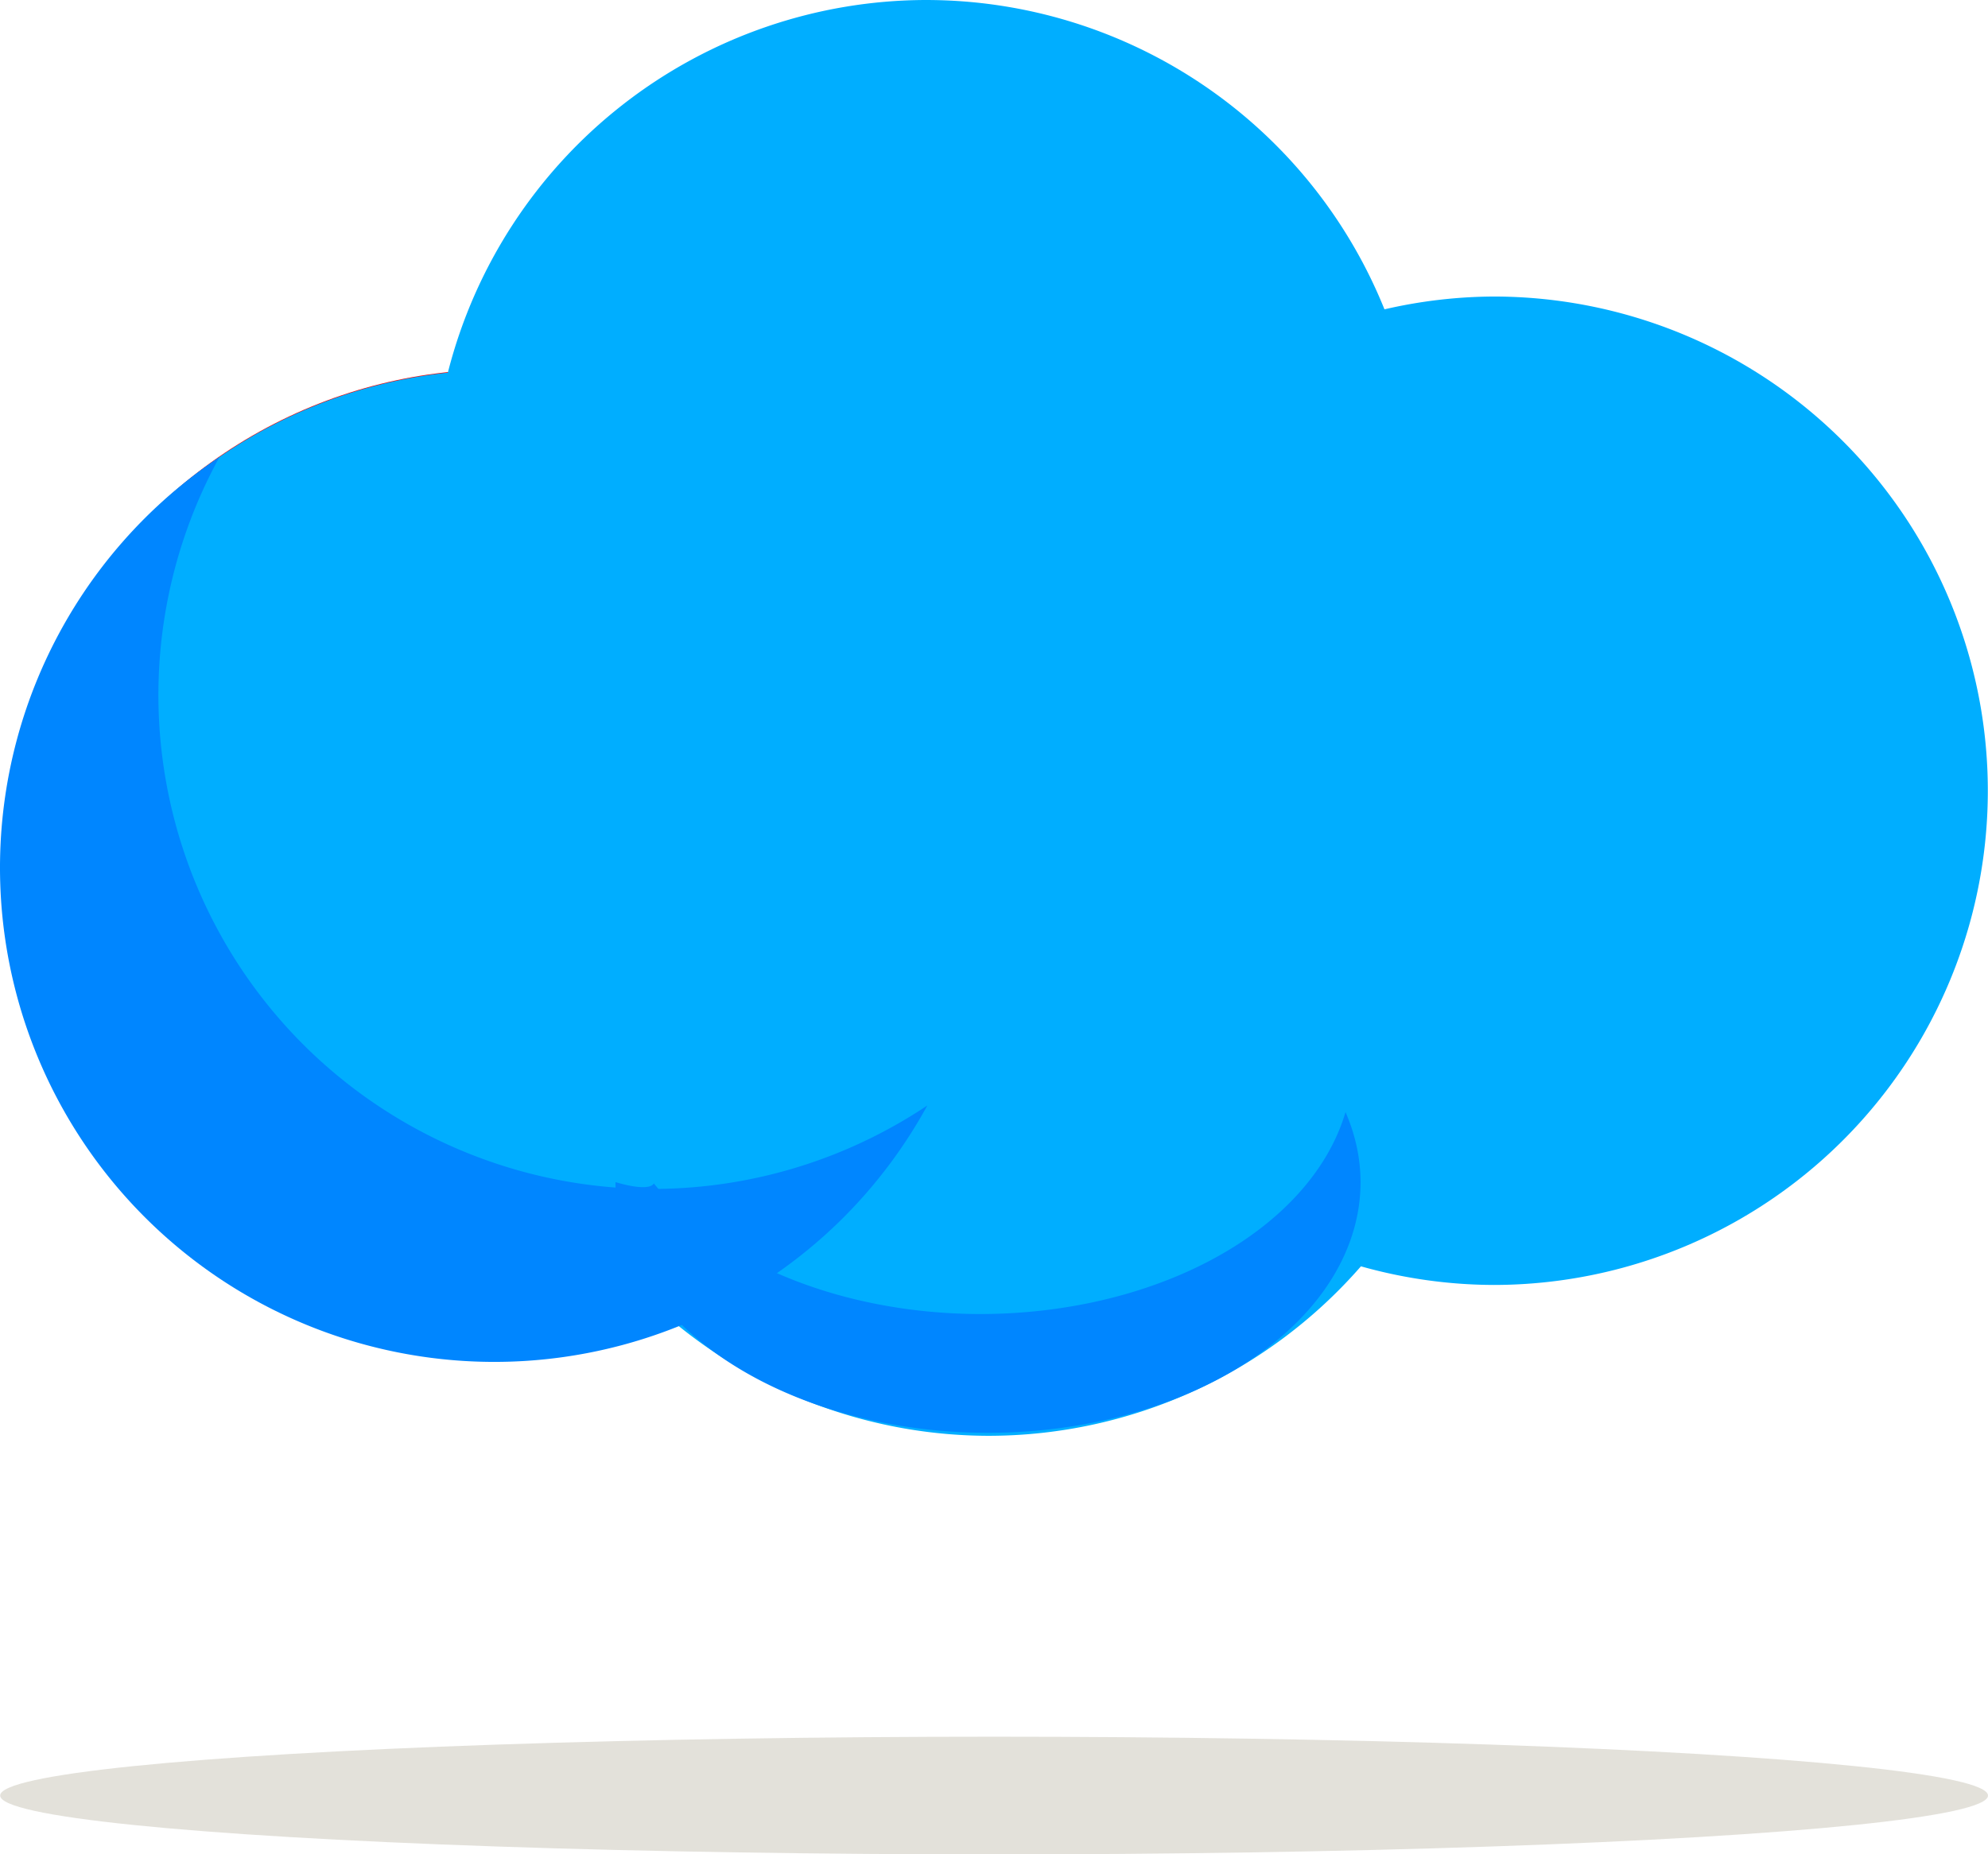 <?xml version="1.0" encoding="UTF-8" standalone="no"?>
<!-- Created with Inkscape (http://www.inkscape.org/) -->

<svg
   xmlns:dc="http://purl.org/dc/elements/1.1/"
   xmlns:cc="http://creativecommons.org/ns#"
   xmlns:rdf="http://www.w3.org/1999/02/22-rdf-syntax-ns#"
   xmlns:svg="http://www.w3.org/2000/svg"
   xmlns="http://www.w3.org/2000/svg"
   xmlns:sodipodi="http://sodipodi.sourceforge.net/DTD/sodipodi-0.dtd"
   xmlns:inkscape="http://www.inkscape.org/namespaces/inkscape"
   width="1091.606"
   height="1018.466"
   viewBox="0 0 288.821 269.469"
   version="1.1"
   id="svg8"
   inkscape:version="0.92.5 (0.92.5+68)"
   sodipodi:docname="basic_2.svg"
   inkscape:export-filename="/home/kapil/inkscape designs/WEATHER ICONS/1.svg.png"
   inkscape:export-xdpi="90"
   inkscape:export-ydpi="90">
  <defs
     id="defs2" />
  <sodipodi:namedview
     id="base"
     pagecolor="#ffffff"
     bordercolor="#666666"
     borderopacity="1.0"
     inkscape:pageopacity="0.0"
     inkscape:pageshadow="2"
     inkscape:zoom="0.24748737"
     inkscape:cx="77.625831"
     inkscape:cy="535.8325"
     inkscape:document-units="px"
     inkscape:current-layer="layer1"
     showgrid="false"
     showborder="false"
     units="px"
     inkscape:window-width="1920"
     inkscape:window-height="966"
     inkscape:window-x="0"
     inkscape:window-y="27"
     inkscape:window-maximized="1"
     fit-margin-top="0"
     fit-margin-left="0"
     fit-margin-right="0"
     fit-margin-bottom="0" />
  <g
     inkscape:label="Layer 1"
     inkscape:groupmode="layer"
     id="layer1"
     transform="translate(39.41,-13.765)">
    <g
       id="g1024">
      <circle
         r="71.815"
         cy="139.254"
         cx="33.182"
         id="path894"
         style="fill:#ff0000;fill-rule:evenodd;stroke-width:0.265" />
      <path
         id="circle896"
         d="m 95.17,13.765 a 71.815,71.815 0 0 0 -69.516,54.15 71.815,71.815 0 0 0 -64.288,71.338 71.815,71.815 0 0 0 71.816,71.816 71.815,71.815 0 0 0 25.779,-4.8 71.815,71.815 0 0 0 45.28,16.139 71.815,71.815 0 0 0 54.069,-24.628 71.815,71.815 0 0 0 19.259,2.706 71.815,71.815 0 0 0 71.816,-71.816 71.815,71.815 0 0 0 -71.816,-71.815 71.815,71.815 0 0 0 -15.841,1.861 71.815,71.815 0 0 0 -66.558,-44.95 z"
         style="fill:#00aeff;fill-opacity:1;fill-rule:evenodd;stroke-width:0.265"
         inkscape:connector-curvature="0" />
      <path
         inkscape:connector-curvature="0"
         id="circle904"
         d="m -18.376,89.071 a 71.815,71.815 0 0 0 -3.5e-4,101.562 71.815,71.815 0 0 0 101.563,2e-5 71.815,71.815 0 0 0 12.132,-16.23 A 71.815,71.815 0 0 1 4.609,165.51 71.815,71.815 0 0 1 -7.522,80.176 71.815,71.815 0 0 0 -18.376,89.071 Z"
         style="fill:#0086ff;fill-opacity:1;fill-rule:evenodd;stroke-width:0.265" />
      <path
         id="path910"
         d="M 156.07,175.365 A 54.123,36.43 0 0 1 102.992,204.712 54.123,36.43 0 0 1 55.582,185.738 c -0.811,1.319 -5.574,-0.199 -5.574,-0.199 a 54.123,36.43 0 0 0 54.123,36.43 54.123,36.43 0 0 0 54.123,-36.43 54.123,36.43 0 0 0 -2.183,-10.173 z"
         style="opacity:1;fill:#0086ff;fill-opacity:1;fill-rule:evenodd;stroke-width:0.164"
         inkscape:connector-curvature="0" />
    </g>
    <ellipse
       style="opacity:0.51;fill:#c8c4b7;fill-rule:evenodd;stroke-width:0.207"
       id="path931"
       cx="105.013"
       cy="274.683"
       rx="144.397"
       ry="8.551" />
    <circle
       style="fill:#ff0000;fill-rule:evenodd;stroke-width:0.265"
       id="path1026"
       cx="-376.17"
       cy="-40.696"
       r="66.283" />
    <ellipse
       cy="-40.696"
       cx="-376.17"
       id="circle1028"
       style="fill:#ff0000;fill-rule:evenodd;stroke-width:0.185"
       rx="49.178"
       ry="43.832" />
  </g>
</svg>
